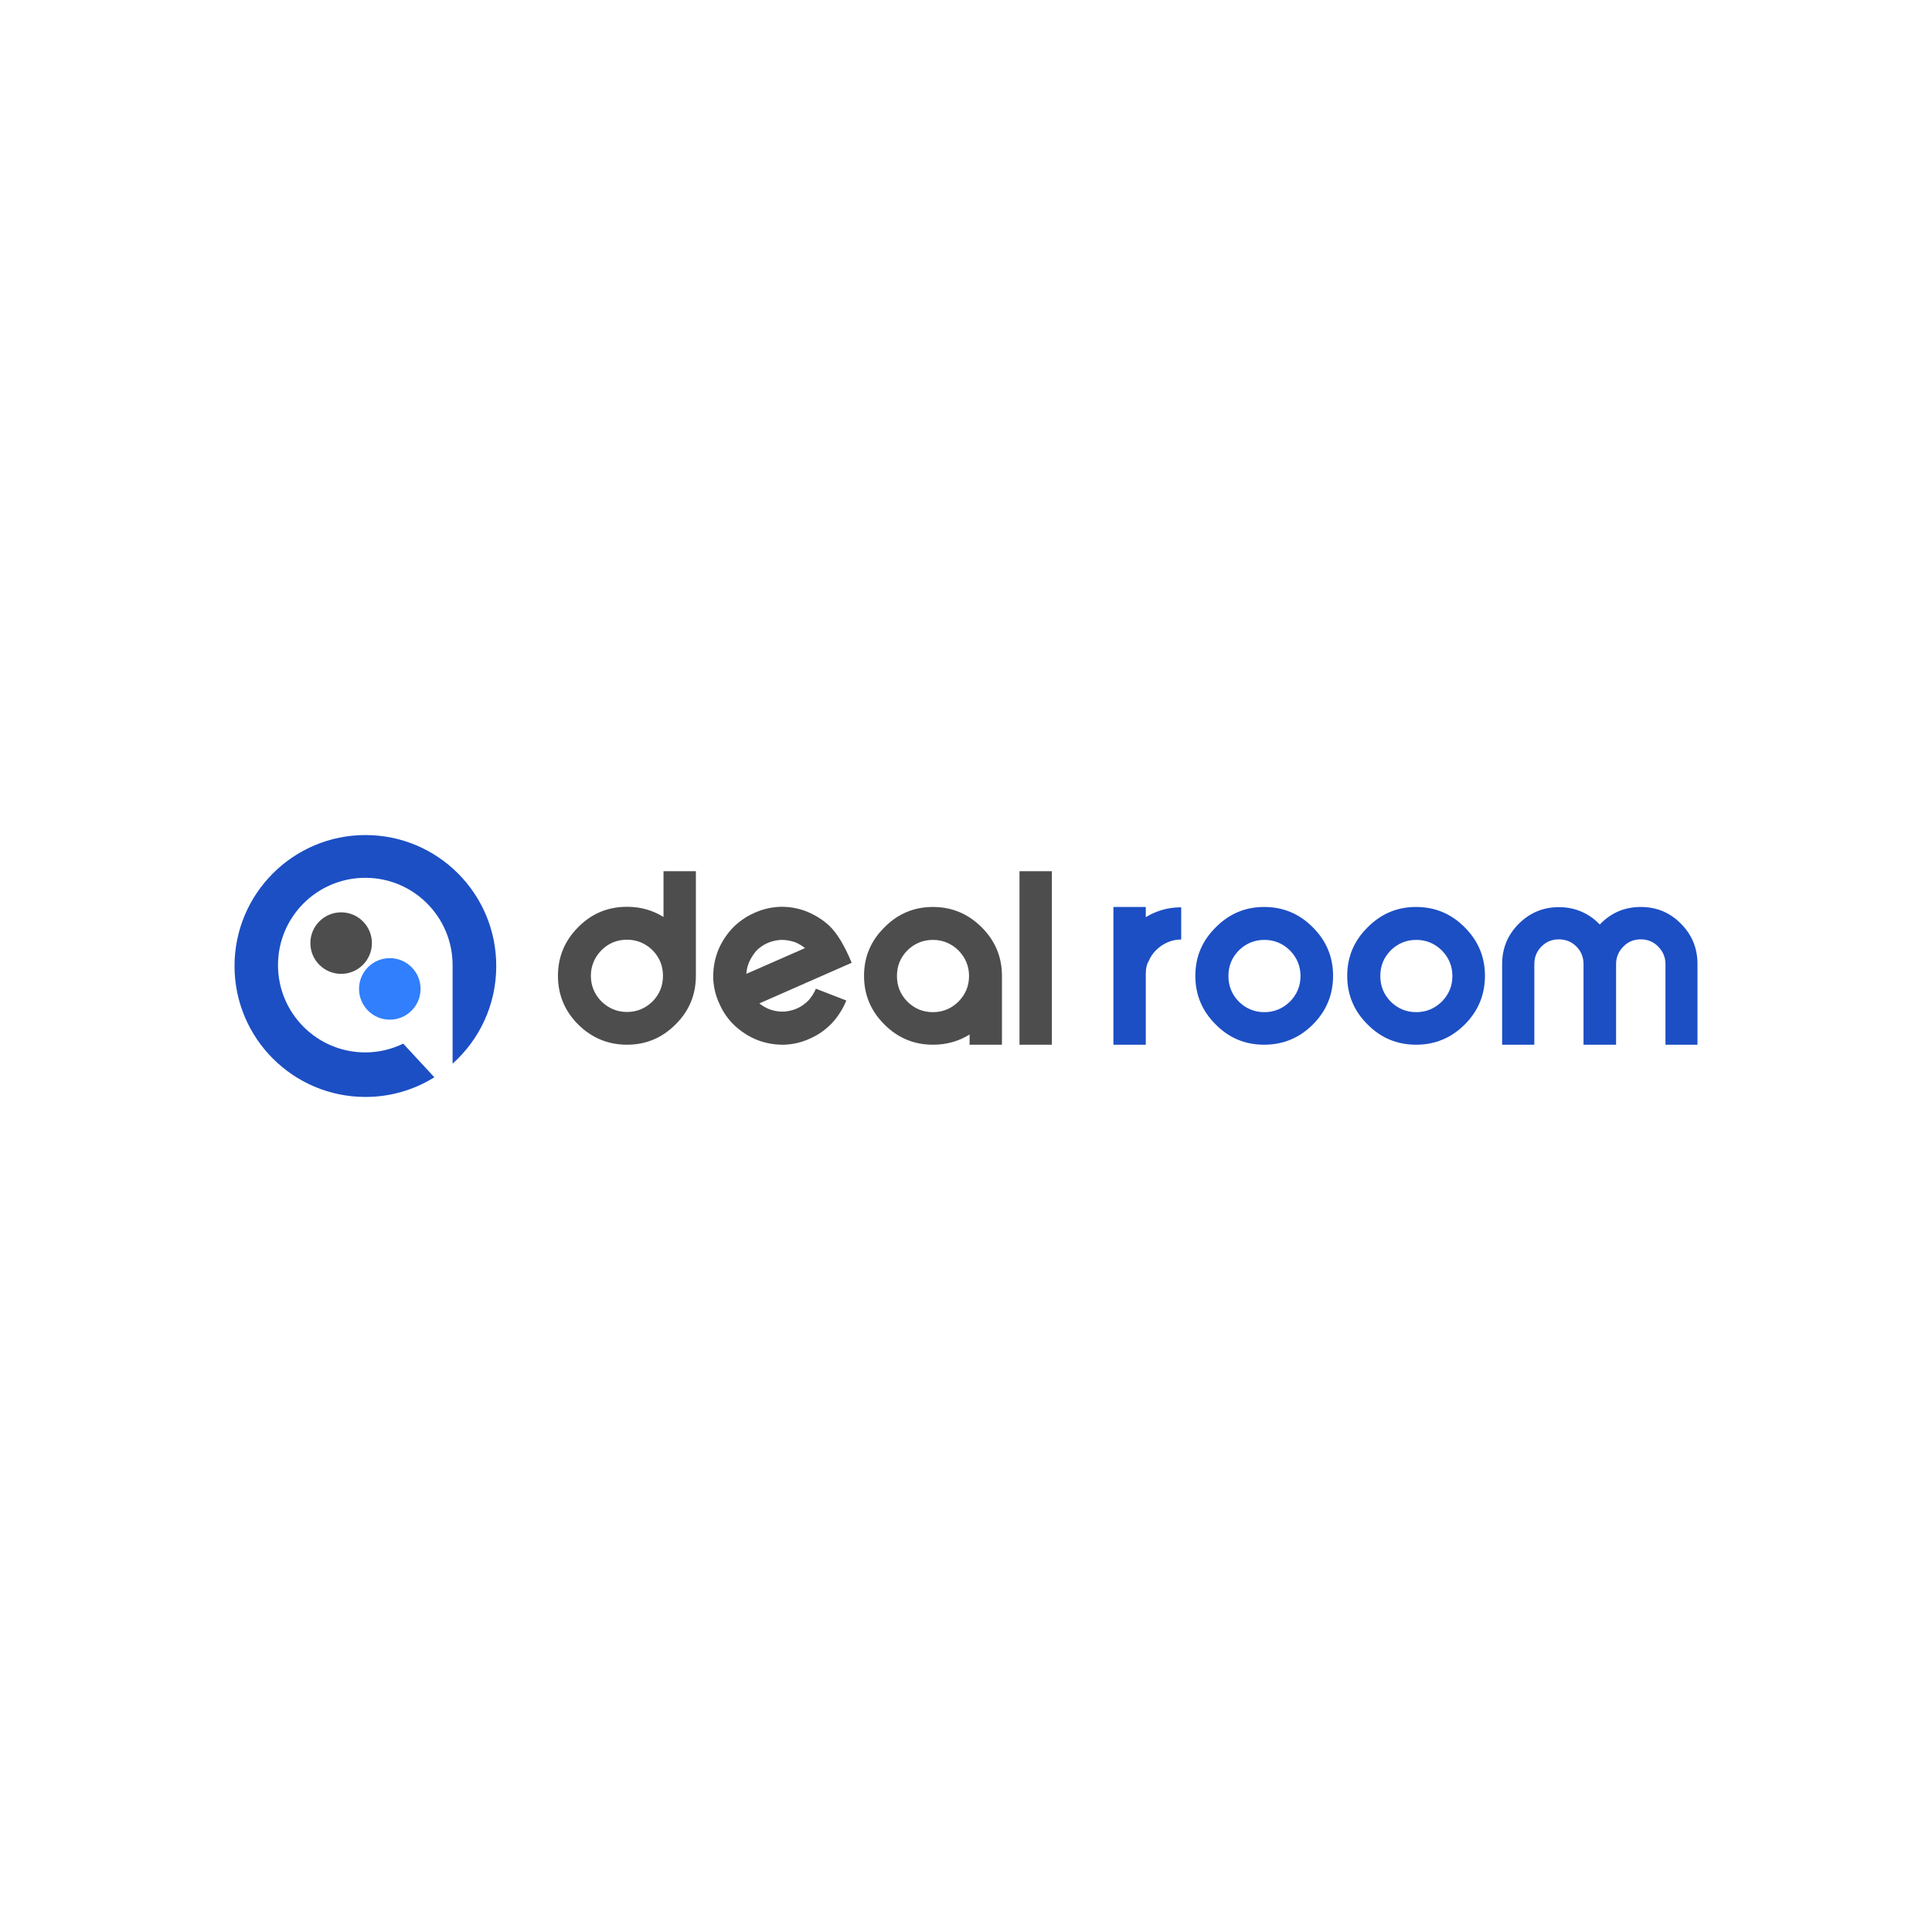 <?xml version="1.0" ?>
<svg xmlns="http://www.w3.org/2000/svg" xml:space="preserve" viewBox="0 0 1080 1080">
	<style>.st0{fill:#4d4d4d}.st1{fill:#1c4fc4}</style>
	<path d="M389 545.5c0 10.6-3.8 19.7-11.4 27.2-7.5 7.5-16.5 11.3-27.1 11.3-10.6 0-19.7-3.8-27.3-11.3-7.5-7.5-11.3-16.6-11.3-27.2 0-10.6 3.8-19.7 11.3-27.2 7.5-7.6 16.6-11.4 27.3-11.4 7.5 0 14.3 1.9 20.4 5.7V487H389v58.5zm-38.5-20.2c-5.6 0-10.4 2-14.3 5.9-3.9 4-5.9 8.8-5.9 14.3s2 10.3 5.9 14.3c4 3.9 8.8 5.9 14.3 5.9s10.3-2 14.3-5.9c3.9-4 5.8-8.7 5.8-14.3 0-5.6-1.9-10.3-5.8-14.3-4-3.9-8.8-5.9-14.3-5.9zM437.5 584c-4.9 0-9.6-.9-14.1-2.6-4.7-1.9-8.8-4.5-12.5-7.9-3.8-3.5-6.7-7.7-8.8-12.5-2.1-4.5-3.2-9.2-3.4-14.1v-1.2c0-4.9.9-9.6 2.6-14.1 1.9-4.7 4.5-8.8 7.9-12.5 3.6-3.8 7.8-6.7 12.5-8.8 4.6-2.1 9.5-3.2 14.5-3.4h.8c4.9 0 9.6.9 14.1 2.7 4.6 1.9 8.8 4.5 12.5 7.9 4.4 4.2 8.5 11.1 12.5 20.7l-51.6 22.7c1.7 1.4 3.5 2.4 5.4 3.2 2.4.9 4.8 1.4 7.3 1.4h.8c2.5-.1 5-.7 7.4-1.7 2.5-1.1 4.6-2.6 6.6-4.6 1.7-2 3.1-4.1 4.1-6.5l17 6.6c-1.9 4.6-4.5 8.8-7.9 12.5-3.6 3.8-7.7 6.7-12.5 8.8-4.5 2.1-9.3 3.2-14.2 3.4h-1zm-.8-58.6c-2.6.1-5.1.7-7.5 1.7-2.6 1.1-4.8 2.7-6.6 4.6-1.6 2-3 4.1-4 6.5-.8 2.1-1.3 4.2-1.4 6.2L450 530c-1.6-1.3-3.4-2.4-5.3-3.2-2.5-.9-5.1-1.4-7.7-1.4h-.3zM542 578.3c-6.1 3.8-12.9 5.7-20.5 5.7-10.6 0-19.6-3.8-27.1-11.3-7.6-7.5-11.4-16.6-11.4-27.2 0-10.6 3.8-19.6 11.4-27.1 7.5-7.6 16.5-11.4 27.1-11.4 10.6 0 19.7 3.8 27.3 11.4 7.5 7.5 11.3 16.5 11.3 27.1V584H542v-5.7zm-34.8-47c-3.9 4-5.8 8.7-5.8 14.3 0 5.5 1.9 10.3 5.8 14.3 4 3.9 8.7 5.9 14.3 5.9 5.6 0 10.3-2 14.3-5.9 3.9-4 5.9-8.7 5.9-14.3 0-5.5-2-10.3-5.9-14.3-4-3.9-8.8-5.9-14.3-5.9s-10.3 2-14.3 5.9zM588 584h-18.1v-97H588v97z" class="st0"/>
	<path d="M645.6 510.1c4.7-2 9.6-2.9 14.7-2.9v18c-2.7 0-5.2.5-7.7 1.6-2.3 1-4.5 2.5-6.3 4.3-1.9 1.8-3.2 3.9-4.2 6.2-1 1.6-1.6 3.9-1.6 7V584h-18.1v-77h18.1v5.7c1.8-1.1 3.5-2 5.1-2.6zM679.6 572.7c-7.6-7.5-11.4-16.6-11.4-27.2 0-10.6 3.8-19.6 11.4-27.1 7.5-7.6 16.5-11.4 27.1-11.4 10.6 0 19.7 3.8 27.2 11.4 7.5 7.5 11.3 16.5 11.3 27.1 0 10.6-3.8 19.7-11.3 27.2S717.3 584 706.7 584c-10.6 0-19.6-3.7-27.1-11.3zm12.9-41.4c-3.9 4-5.8 8.7-5.8 14.3 0 5.5 1.9 10.3 5.8 14.3 4 3.9 8.7 5.9 14.3 5.9 5.5 0 10.3-2 14.3-5.9 3.9-4 5.9-8.7 5.9-14.3 0-5.5-2-10.3-5.9-14.3-4-3.9-8.7-5.9-14.3-5.9-5.6 0-10.3 2-14.3 5.9zM764.5 572.7c-7.6-7.5-11.4-16.6-11.4-27.2 0-10.6 3.8-19.6 11.4-27.1 7.5-7.6 16.5-11.4 27.1-11.4 10.6 0 19.7 3.8 27.2 11.4 7.5 7.5 11.3 16.5 11.3 27.1 0 10.6-3.8 19.7-11.3 27.2S802.2 584 791.7 584c-10.6 0-19.7-3.7-27.2-11.3zm12.9-41.4c-3.9 4-5.8 8.7-5.8 14.3 0 5.5 1.9 10.3 5.8 14.3 4 3.9 8.7 5.9 14.3 5.9 5.5 0 10.3-2 14.3-5.9 3.9-4 5.9-8.7 5.9-14.3 0-5.5-2-10.3-5.9-14.3-4-3.9-8.7-5.9-14.3-5.9-5.6 0-10.3 2-14.3 5.9zM917.2 507c8.8 0 16.3 3.1 22.4 9.3 6.2 6.2 9.3 13.7 9.3 22.5V584H931v-45.1c0-3.8-1.4-7.1-4.1-9.8-2.7-2.7-5.9-4-9.7-4-3.8 0-7.1 1.3-9.7 4-2.7 2.7-4.1 6-4.1 9.8V584h-18.2v-45.1c0-3.8-1.3-7.1-4-9.8-2.7-2.7-6-4-9.8-4-3.8 0-7 1.3-9.7 4-2.7 2.7-4 6-4 9.8V584h-18v-45.1c0-8.8 3.1-16.3 9.3-22.5 6.2-6.2 13.7-9.3 22.4-9.3 9 0 16.7 3.3 22.9 9.7 6.2-6.5 13.8-9.8 22.9-9.8zM204.3 466.8c-40.4 0-73.2 32.8-73.2 73.2 0 40.4 32.8 73.2 73.2 73.2 14.1 0 27.3-4 38.5-11l-17.4-18.8c-6.4 3.1-13.6 4.9-21.2 4.9-27 0-48.8-21.9-48.8-48.8 0-27 21.9-48.8 48.8-48.8 27 0 48.8 21.9 48.8 48.8v55.1c15-13.4 24.4-32.9 24.4-54.5.1-40.5-32.7-73.3-73.1-73.3z" class="st1"/>
	<circle cx="190.7" cy="527.2" r="17.2" class="st0"/>
	<circle cx="217.9" cy="552.8" r="17.2" style="fill:#317ffd"/>
</svg>